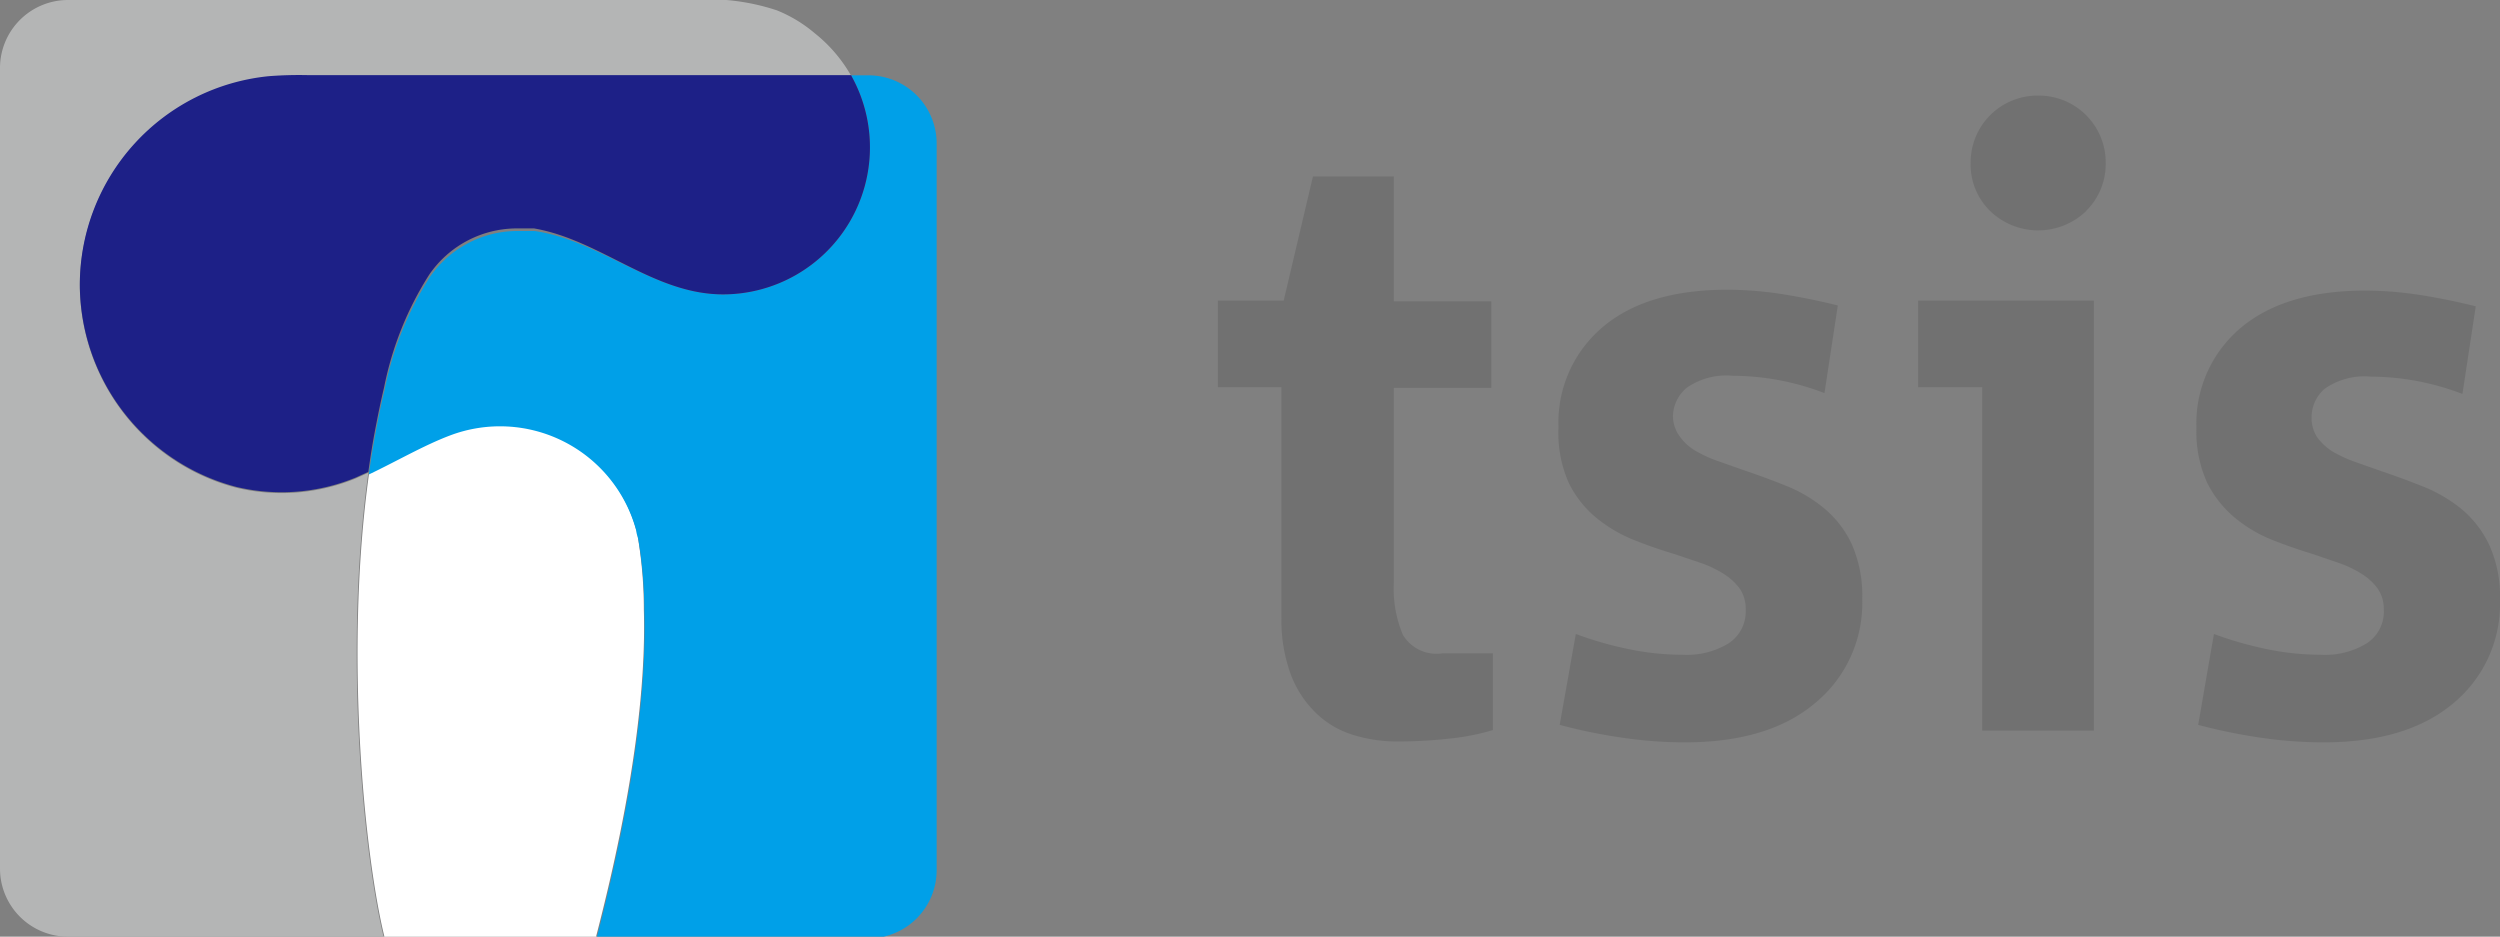 <svg xmlns="http://www.w3.org/2000/svg" viewBox="0 0 144.37 54.09"><rect x="0" y="0" width="144.37" height="54.09" fill="#808080" stroke="none"/><defs><style>.cls-1{fill:#fff;}.cls-2{fill:#00a0e8;}.cls-3{fill:#b4b5b5;}.cls-4{fill:#1d2087;}.cls-5{fill:#717171;}</style></defs><g id="레이어_2" data-name="레이어 2"><g id="Layer_1" data-name="Layer 1"><path class="cls-1" d="M37.18,35.2A25.12,25.12,0,0,0,36.83,31c0-.16-.07-.31-.11-.47A8.15,8.15,0,0,0,26,25.05c-1.51.57-3.08,1.49-4.68,2.25-1.45,10.3-.27,22.12.88,26.79H34.42C36.7,45.32,37.3,39.29,37.18,35.2Z"/><path class="cls-2" d="M50.15,4.35h-1A8.49,8.49,0,0,1,41.76,17c-4,0-7.06-3.11-10.89-3.66l-.27,0-.27,0h-.52a6.15,6.15,0,0,0-5,2.68,19,19,0,0,0-2.6,6.5c-.2.83-.37,1.66-.52,2.47s-.28,1.6-.39,2.41c1.6-.76,3.17-1.68,4.68-2.25a8.15,8.15,0,0,1,10.77,5.52c0,.16.08.31.11.47a25.12,25.12,0,0,1,.35,4.16c.12,4.09-.48,10.12-2.76,18.89H50.15a3.94,3.94,0,0,0,3.94-3.93V8.28A3.94,3.94,0,0,0,50.15,4.35Z"/><path class="cls-3" d="M21.27,27.3l-.73.33a11.25,11.25,0,0,1-6.88.54,12,12,0,0,1-2.75-1.09,12.13,12.13,0,0,1-6.3-10.54v-.09a12.11,12.11,0,0,1,10.91-12,22.46,22.46,0,0,1,2.32-.06H49.16a8.5,8.5,0,0,0-2.11-2.47A8,8,0,0,0,44.87.6a12.57,12.57,0,0,0-5-.6H3.93A3.93,3.93,0,0,0,0,3.94V50.16a3.93,3.93,0,0,0,3.93,3.93H22.15C21,49.42,19.82,37.6,21.27,27.3Z"/><path class="cls-4" d="M49.16,4.34H17.84a22.46,22.46,0,0,0-2.32.06,12.11,12.11,0,0,0-10.91,12v.09a12.13,12.13,0,0,0,6.3,10.54,12,12,0,0,0,2.75,1.09,11.25,11.25,0,0,0,6.88-.54l.73-.33c.11-.81.24-1.62.39-2.41s.32-1.64.52-2.47a19,19,0,0,1,2.6-6.5,6.15,6.15,0,0,1,5-2.68h.52l.27,0,.27,0C34.7,13.86,37.74,17,41.76,17a8.49,8.49,0,0,0,7.4-12.63Z"/><path class="cls-5" d="M83.73,42.65a27.27,27.27,0,0,1-3,.17,8.6,8.6,0,0,1-2.62-.39A5.31,5.31,0,0,1,76,41.18,6.12,6.12,0,0,1,74.56,39,9.06,9.06,0,0,1,74,35.69V22.36H70.33v-5h3.8l1.69-7.17h4.67V17.4h5.63v5H80.49V33.67a6.8,6.8,0,0,0,.53,3,2.26,2.26,0,0,0,2.26,1.06h2.93v4.43A13.32,13.32,0,0,1,83.73,42.65Z"/><path class="cls-5" d="M104.82,40.6q-2.67,2.26-7.49,2.27a25,25,0,0,1-3.65-.27,31.21,31.21,0,0,1-3.61-.74L91,36.61a20.17,20.17,0,0,0,2.89.84,15.17,15.17,0,0,0,3.27.36,4.62,4.62,0,0,0,2.65-.65,2.19,2.19,0,0,0,1-1.95,2.07,2.07,0,0,0-.33-1.2,3.41,3.41,0,0,0-.89-.84,6.63,6.63,0,0,0-1.28-.63L96.71,32c-.77-.23-1.56-.5-2.36-.82a8.28,8.28,0,0,1-2.17-1.28,6.14,6.14,0,0,1-1.58-2A7.09,7.09,0,0,1,90,24.67a7.21,7.21,0,0,1,2.55-5.78q2.55-2.16,7.22-2.16a21.26,21.26,0,0,1,3.18.26c1.12.18,2.18.4,3.18.65l-.77,5.06a14.93,14.93,0,0,0-5.3-1,4,4,0,0,0-2.65.69A2.19,2.19,0,0,0,96.61,24,2,2,0,0,0,97,25.2a2.94,2.94,0,0,0,.89.82,7.52,7.52,0,0,0,1.3.6l1.56.55c.77.26,1.56.55,2.36.87a8.23,8.23,0,0,1,2.19,1.28,6,6,0,0,1,1.62,2.07,7.33,7.33,0,0,1,.62,3.2A7.47,7.47,0,0,1,104.82,40.6Z"/><path class="cls-5" d="M114.47,42.19V22.36h-3.7v-5h10.15V42.19Zm6-30a4,4,0,0,1-5.54,0,3.76,3.76,0,0,1-1.13-2.77,3.86,3.86,0,0,1,3.9-3.9,3.86,3.86,0,0,1,3.9,3.9A3.8,3.8,0,0,1,120.47,12.18Z"/><path class="cls-5" d="M141.69,40.6q-2.67,2.26-7.48,2.27a25,25,0,0,1-3.66-.27,31.64,31.64,0,0,1-3.61-.74l.91-5.25a20.56,20.56,0,0,0,2.89.84,15.26,15.26,0,0,0,3.28.36,4.6,4.6,0,0,0,2.64-.65,2.18,2.18,0,0,0,1-1.95,2.07,2.07,0,0,0-.34-1.2,3.26,3.26,0,0,0-.89-.84,6.36,6.36,0,0,0-1.28-.63L133.58,32c-.77-.23-1.55-.5-2.36-.82a8.06,8.06,0,0,1-2.16-1.28,6.29,6.29,0,0,1-1.59-2,7.09,7.09,0,0,1-.63-3.18,7.21,7.21,0,0,1,2.55-5.78c1.71-1.44,4.11-2.16,7.23-2.16a21.24,21.24,0,0,1,3.17.26c1.13.18,2.19.4,3.18.65l-.77,5.06a14.88,14.88,0,0,0-5.29-1,4,4,0,0,0-2.65.69,2.16,2.16,0,0,0-.77,1.66,2,2,0,0,0,.33,1.16,3.19,3.19,0,0,0,.89.82,7.64,7.64,0,0,0,1.31.6l1.56.55c.77.26,1.55.55,2.36.87a8.56,8.56,0,0,1,2.19,1.28,6.13,6.13,0,0,1,1.61,2.07,7.18,7.18,0,0,1,.63,3.2A7.45,7.45,0,0,1,141.69,40.6Z"/></g></g></svg>